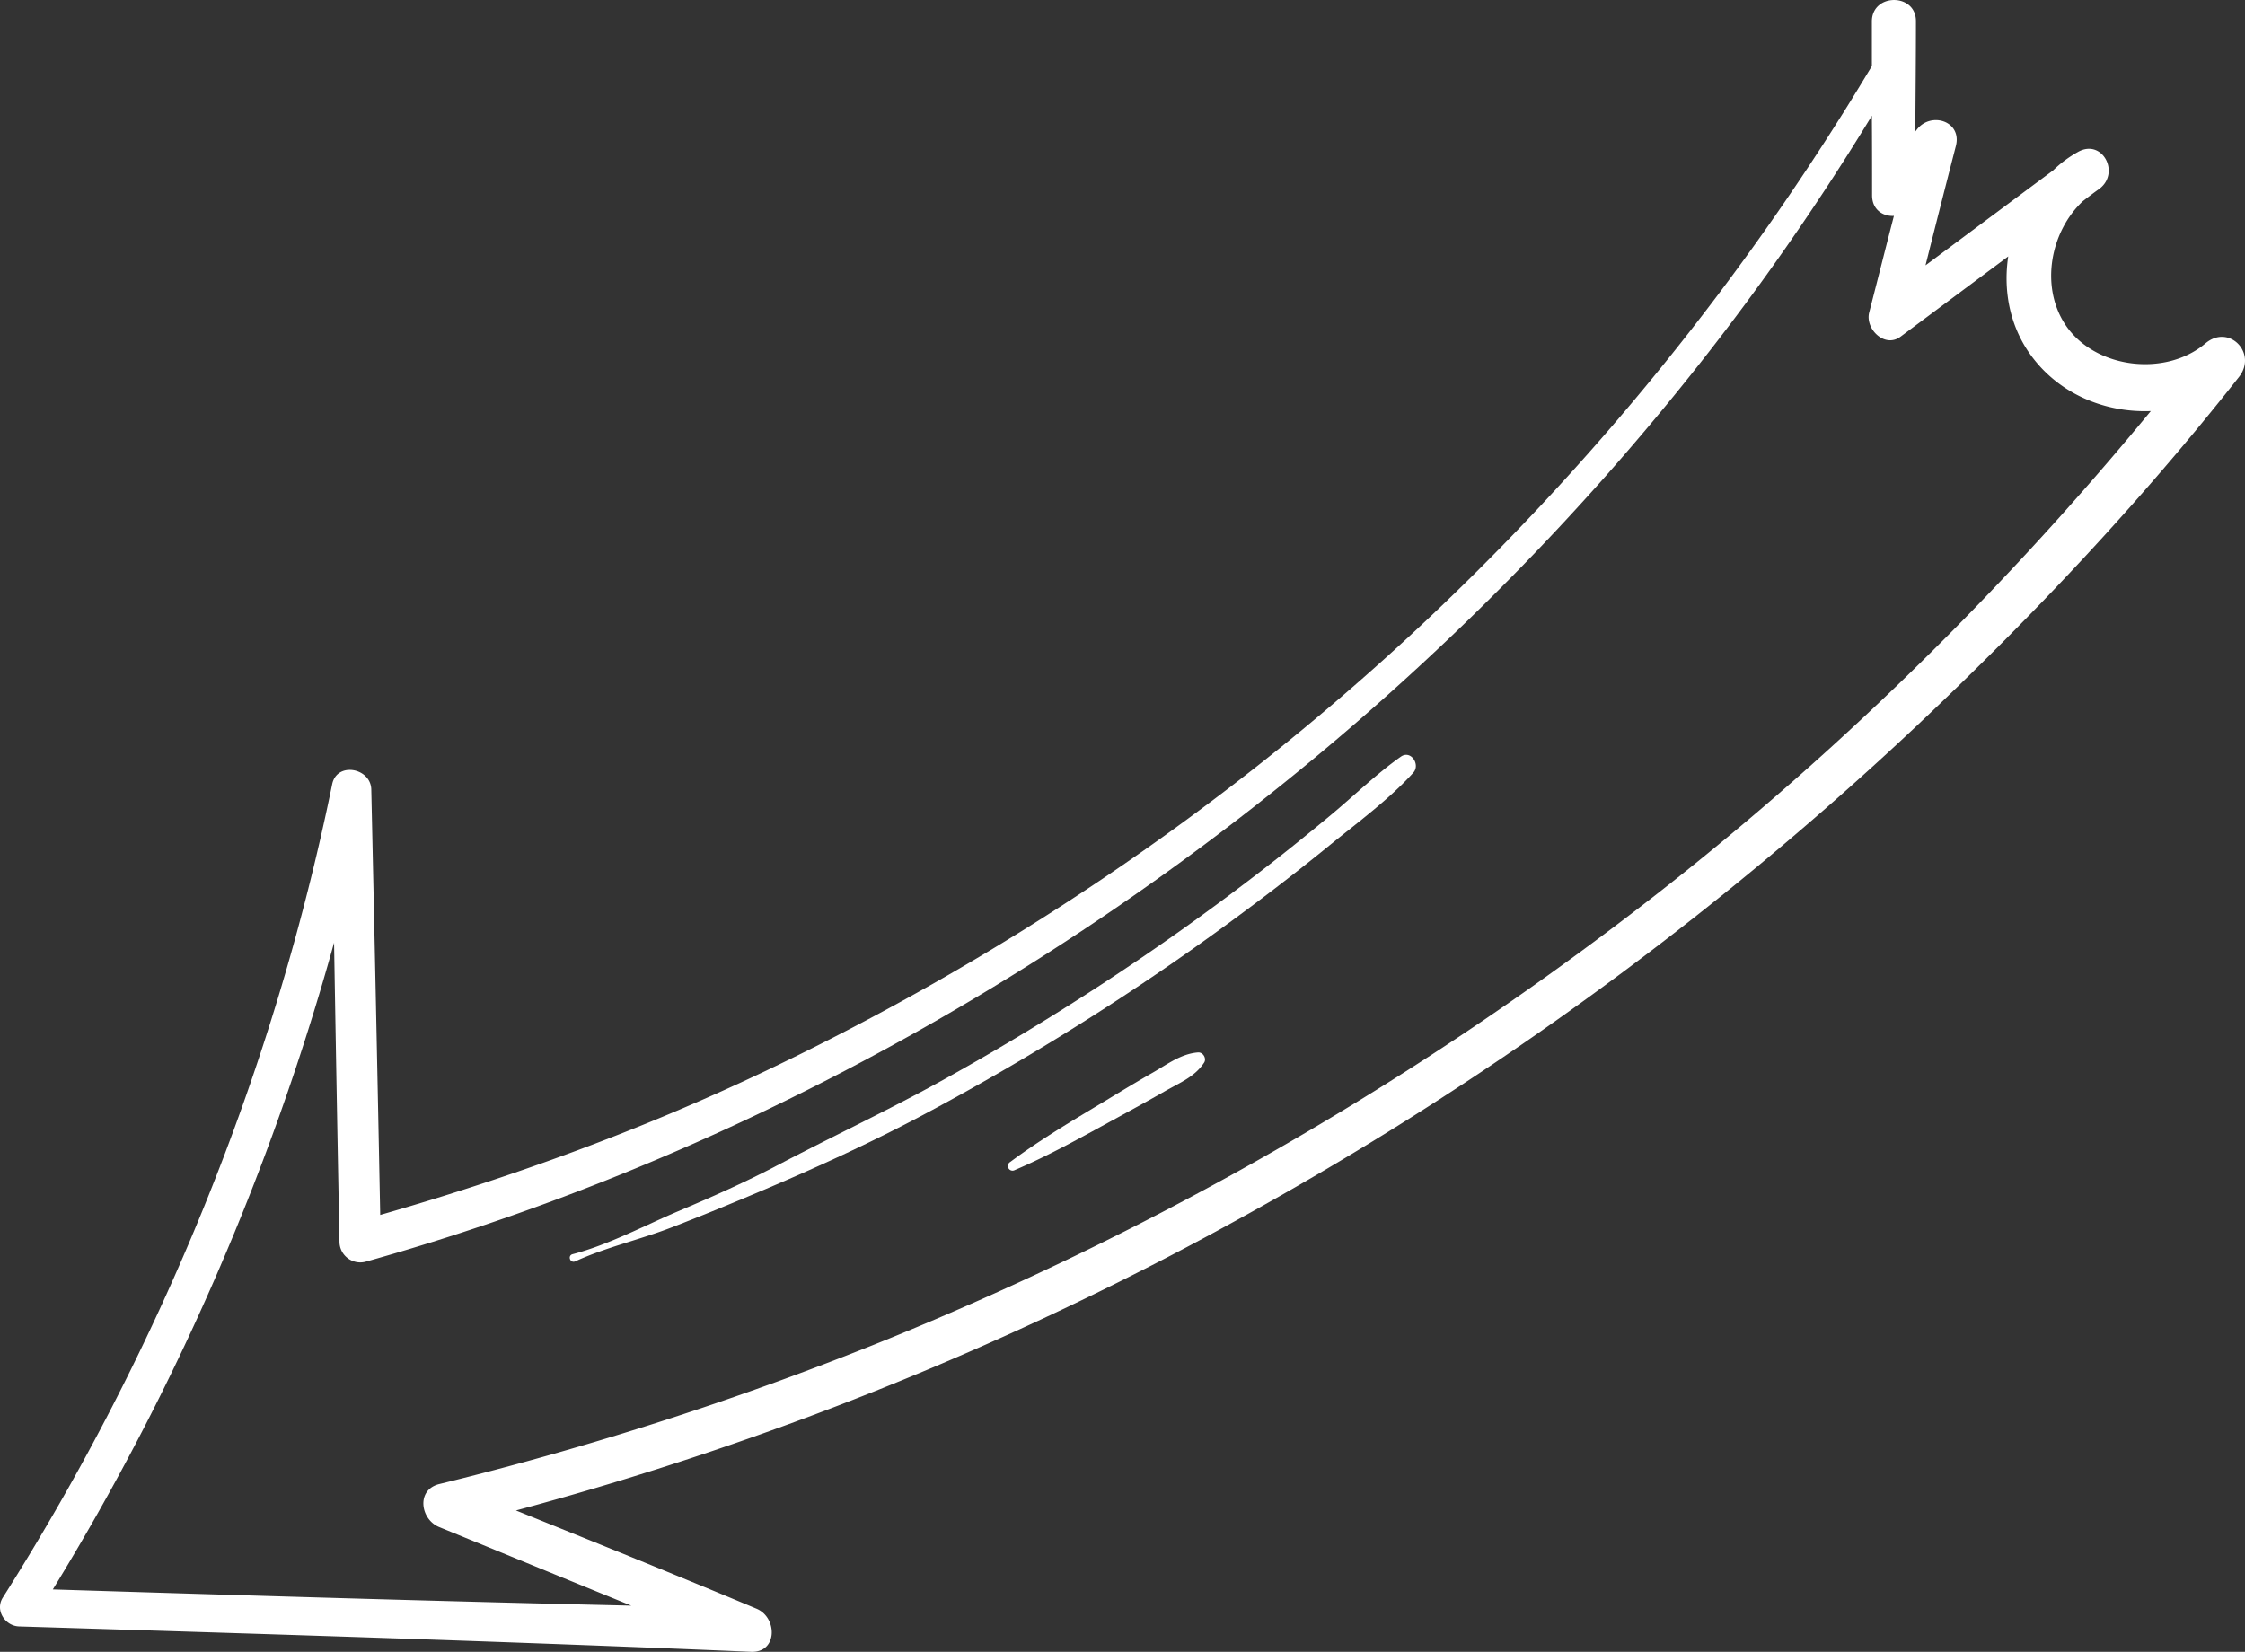 <svg xmlns="http://www.w3.org/2000/svg" width="1080" height="794.8" viewBox="-0.014 0.025 1080.013 794.79" style=""><rect x="-0.014" y="0.025" width="1080.013" height="794.79" fill="#333333" stroke="none"/><g><g data-name="Слой 2"><g fill="#fff" data-name="Слой 3"><path d="M921.6 349.7c55.6-52.4 108.2-108.2 155.5-168.3 9-11.4-4.8-25.8-16.2-16.1-19.2 16.2-53.2 12.2-67.3-9-12.2-18.4-7.3-44.8 8.4-59.5 2.6-2 5.2-4 7.9-5.9 10.3-7.7 1.4-24.5-10.4-17.7a56.7 56.7 0 0 0-11.8 8.8q-30.7 22.8-61.4 45.7 7.2-28.7 14.6-57.4c3.1-12-12-16.8-18.8-7.9l-.7.9c.1-17.7.3-35.4.3-53 .1-13.7-21.1-13.7-21.2 0v21.5a1242.7 1242.7 0 0 1-223 274.8c-91.7 84.7-196.7 155.2-309.4 208.8-59.7 28.4-121.7 51-185.2 69.2q-2-102.5-4.3-204.8c-.3-10.3-16.5-13.4-18.8-2.5C131.4 516.2 77.1 649.1 1.3 768.8c-3.8 6.1 1.2 13.6 7.9 13.8 117.3 3.6 234.7 7.2 352 12.2 12.9.6 12.9-16.4 2.8-20.7-38.4-16.1-77.1-31.7-115.8-47.3a1551.7 1551.7 0 0 0 346.6-139.6 1602.5 1602.5 0 0 0 326.8-237.5zM211.3 714.1c-11.3 2.8-9 17.1 0 20.7 30.8 12.6 61.6 25.3 92.4 37.8-92.8-2.1-185.6-4.9-278.3-7.8a1216.4 1216.4 0 0 0 135.3-311.2q1.2 72 2.6 144a10 10 0 0 0 12.6 9.5c121.6-34 238.6-89.1 343.8-158.7s200.4-154.7 280.6-251.9A1197.6 1197.6 0 0 0 900.5 55.7c.1 12.8.1 25.5.1 38.3 0 6.9 5.2 10.2 10.5 9.9-4 15.5-7.9 31-11.9 46.5-2 7.9 7.5 17.3 15.1 11.6l51.8-38.6c-2.4 15.8.5 32.3 9.8 46 13.5 19.8 36.3 29.3 58.8 28.4-76.4 92.7-162.6 176.3-258.8 248.6a1552.5 1552.5 0 0 1-349.4 198.2 1564.4 1564.4 0 0 1-215.2 69.5z"></path><path d="M673.9 364.1c-11.9 8.4-22.5 18.8-33.7 28.1s-23.8 19.5-36 28.8q-36.3 27.9-74.8 53t-77.1 46.4c-26.3 14.5-53.5 27.2-80 41.2-15 7.8-30.4 14.6-46 21.2s-33.5 16.2-50.9 20.7c-2.5.7-1.1 4.6 1.4 3.4 14.6-6.7 30.7-10.3 45.8-16.1 13.5-5.2 26.9-10.7 40.2-16.3 28.3-11.9 56-24.5 83.1-39a1216.3 1216.3 0 0 0 154.6-98.3q20.3-15.1 39.8-31c13.4-10.9 28-21.6 39.6-34.4 3.5-3.9-1.2-11.1-6-7.7z"></path><path d="M576.4 506.4c-8.2.6-14.8 5.7-21.8 9.7s-14.8 8.7-22.2 13.2c-15.8 9.5-31.6 18.8-46.4 29.8a2.2 2.2 0 0 0 2.2 3.9c17.1-7.3 33-16.3 49.3-25.2 7.5-4.1 15-8.2 22.5-12.5s14.7-7.1 19.2-13.9c1.4-2-.4-5.1-2.8-5z"></path></g></g></g></svg>